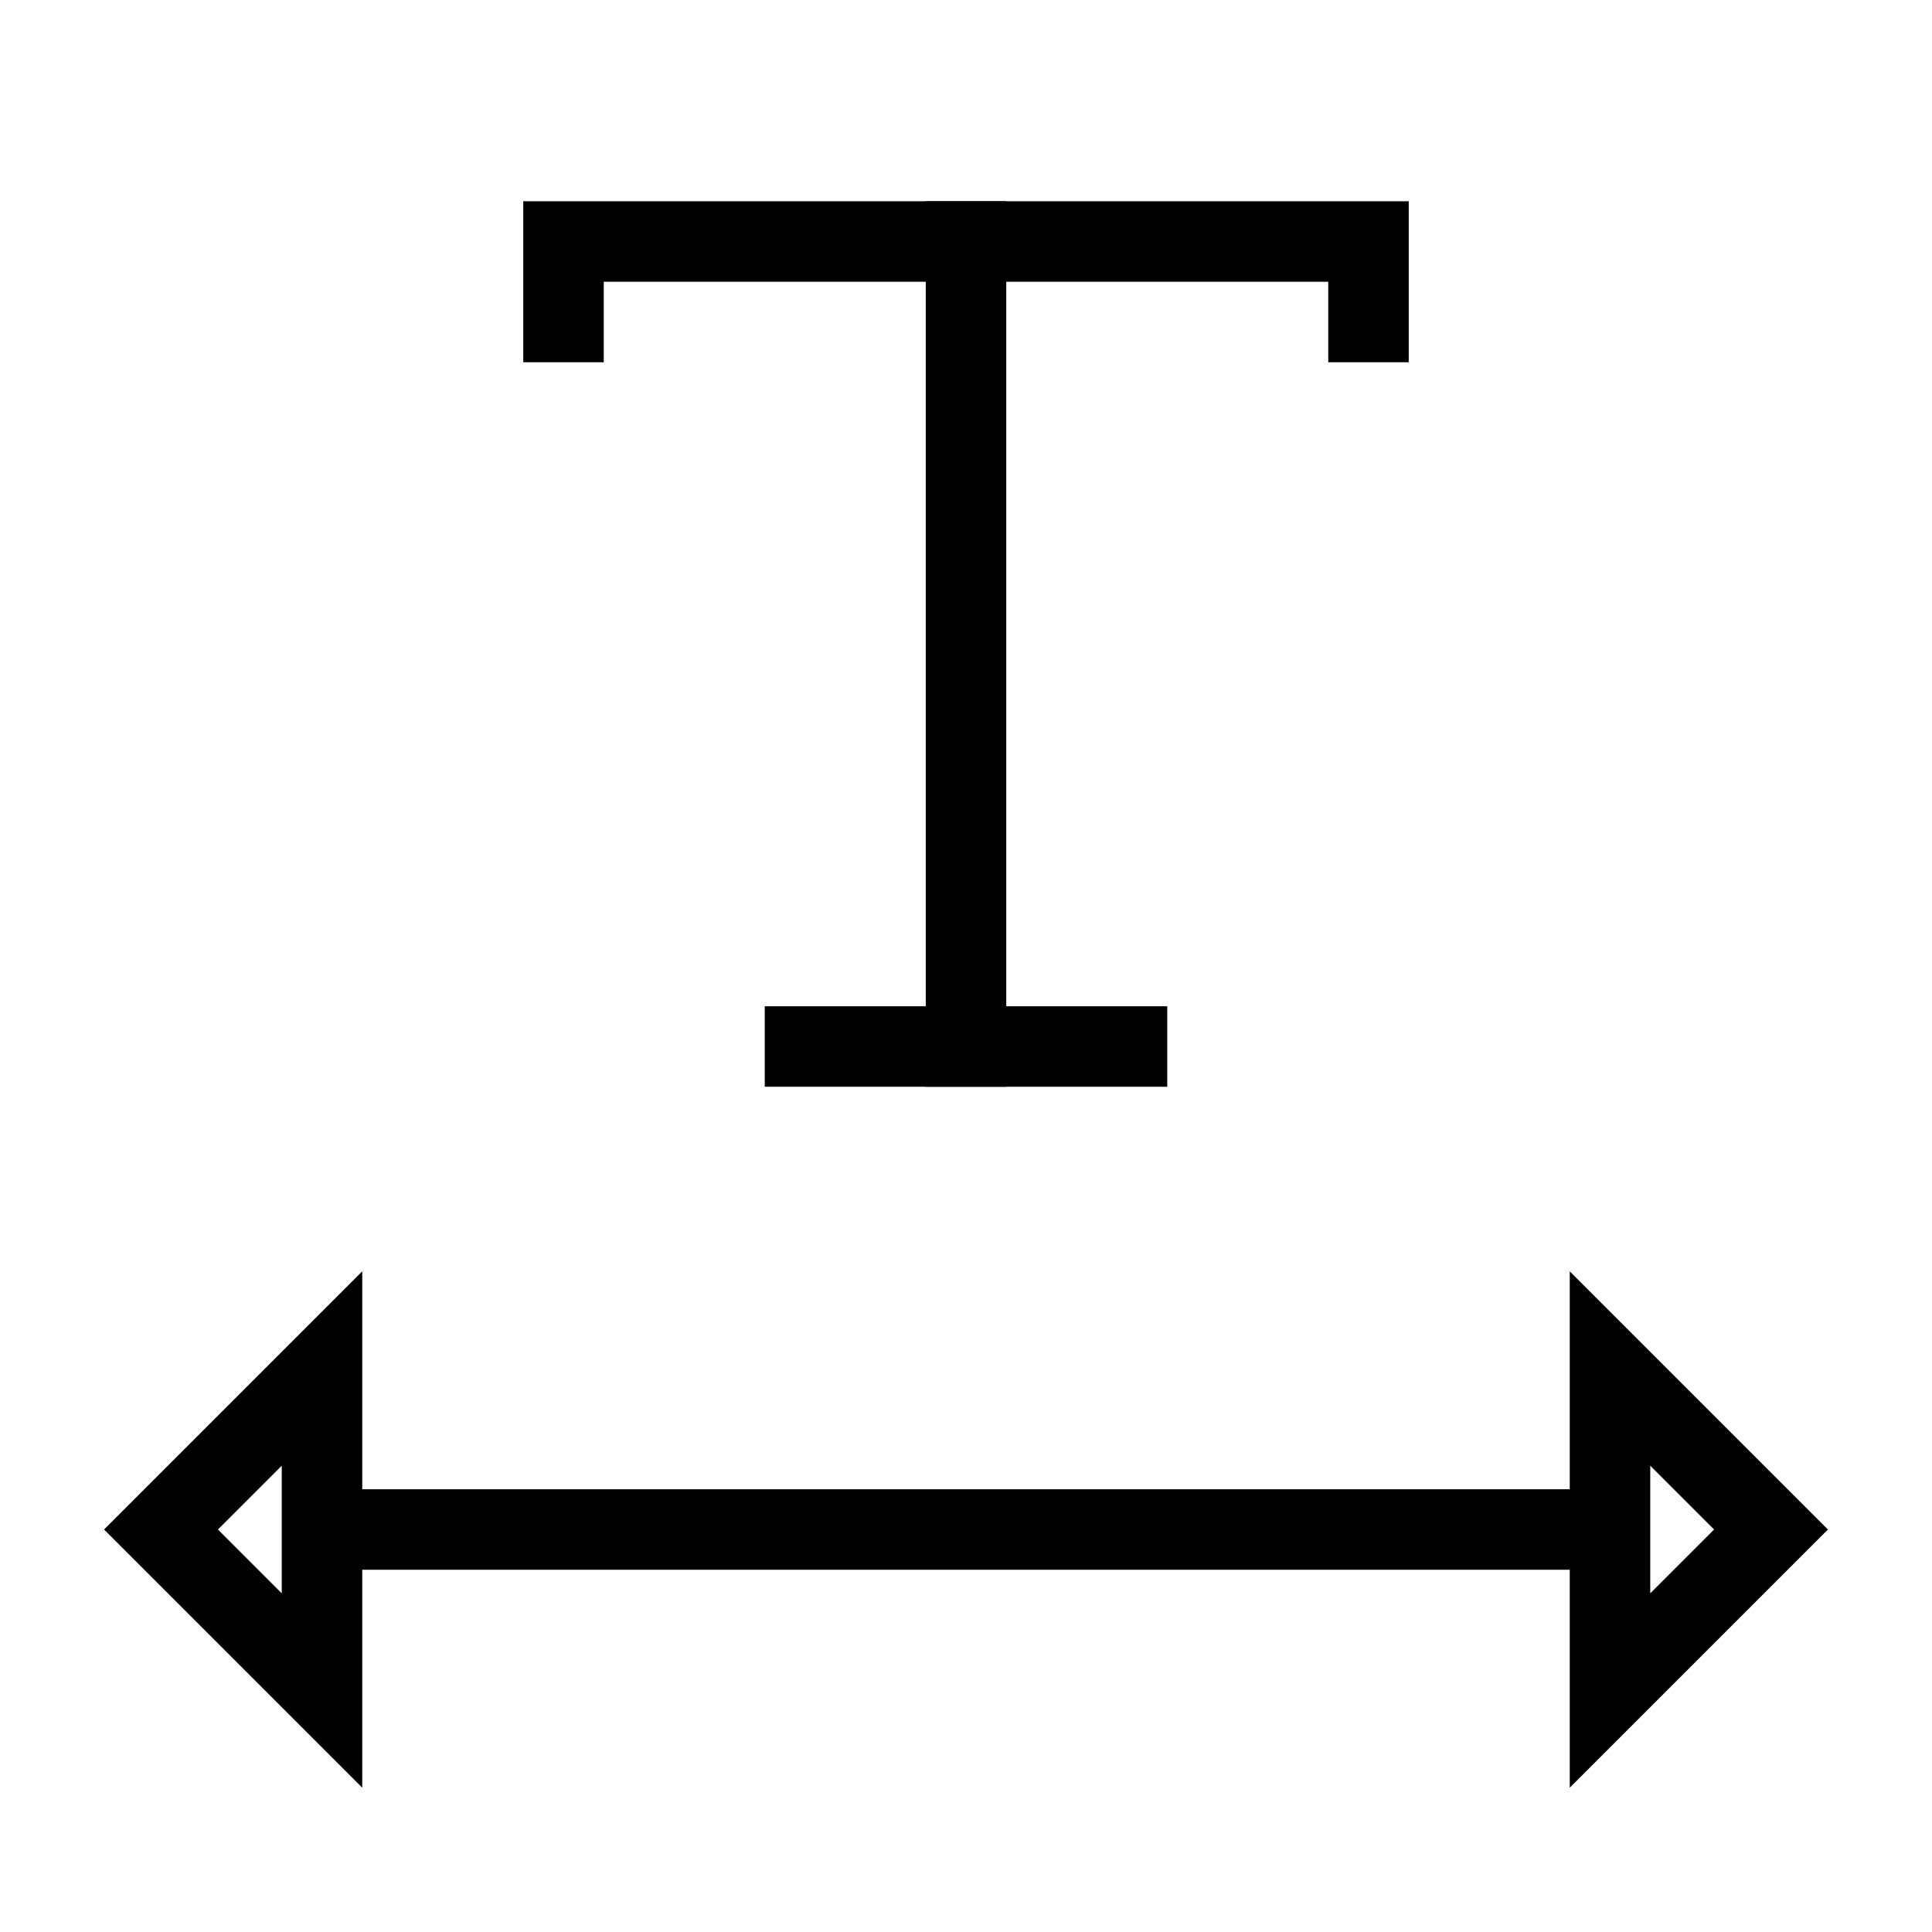 <svg id="nc_icon" version="1.1" xmlns="http://www.w3.org/2000/svg" xmlns:xlink="http://www.w3.org/1999/xlink" x="0px" y="0px" viewBox="0 0 24 24" xml:space="preserve" ><g transform="translate(0, 0)" class="nc-icon-wrapper" fill="none"><line data-cap="butt" data-color="color-2" fill="none" stroke="currentColor" vector-effect="non-scaling-stroke" stroke-miterlimit="10" x1="20" y1="19" x2="4" y2="19" stroke-linejoin="miter" stroke-linecap="butt"></line> <polygon data-color="color-2" fill="none" stroke="currentColor" vector-effect="non-scaling-stroke" stroke-linecap="square" stroke-miterlimit="10" points=" 4,17 2,19 4,21 " stroke-linejoin="miter"></polygon> <polygon data-color="color-2" fill="none" stroke="currentColor" vector-effect="non-scaling-stroke" stroke-linecap="square" stroke-miterlimit="10" points=" 20,21 22,19 20,17 " stroke-linejoin="miter"></polygon> <polyline fill="none" stroke="currentColor" vector-effect="non-scaling-stroke" stroke-linecap="square" stroke-miterlimit="10" points="7,4 7,3 17,3 17,4 " stroke-linejoin="miter"></polyline> <line fill="none" stroke="currentColor" vector-effect="non-scaling-stroke" stroke-linecap="square" stroke-miterlimit="10" x1="12" y1="3" x2="12" y2="13" stroke-linejoin="miter"></line> <line fill="none" stroke="currentColor" vector-effect="non-scaling-stroke" stroke-linecap="square" stroke-miterlimit="10" x1="10" y1="13" x2="14" y2="13" stroke-linejoin="miter"></line></g></svg>